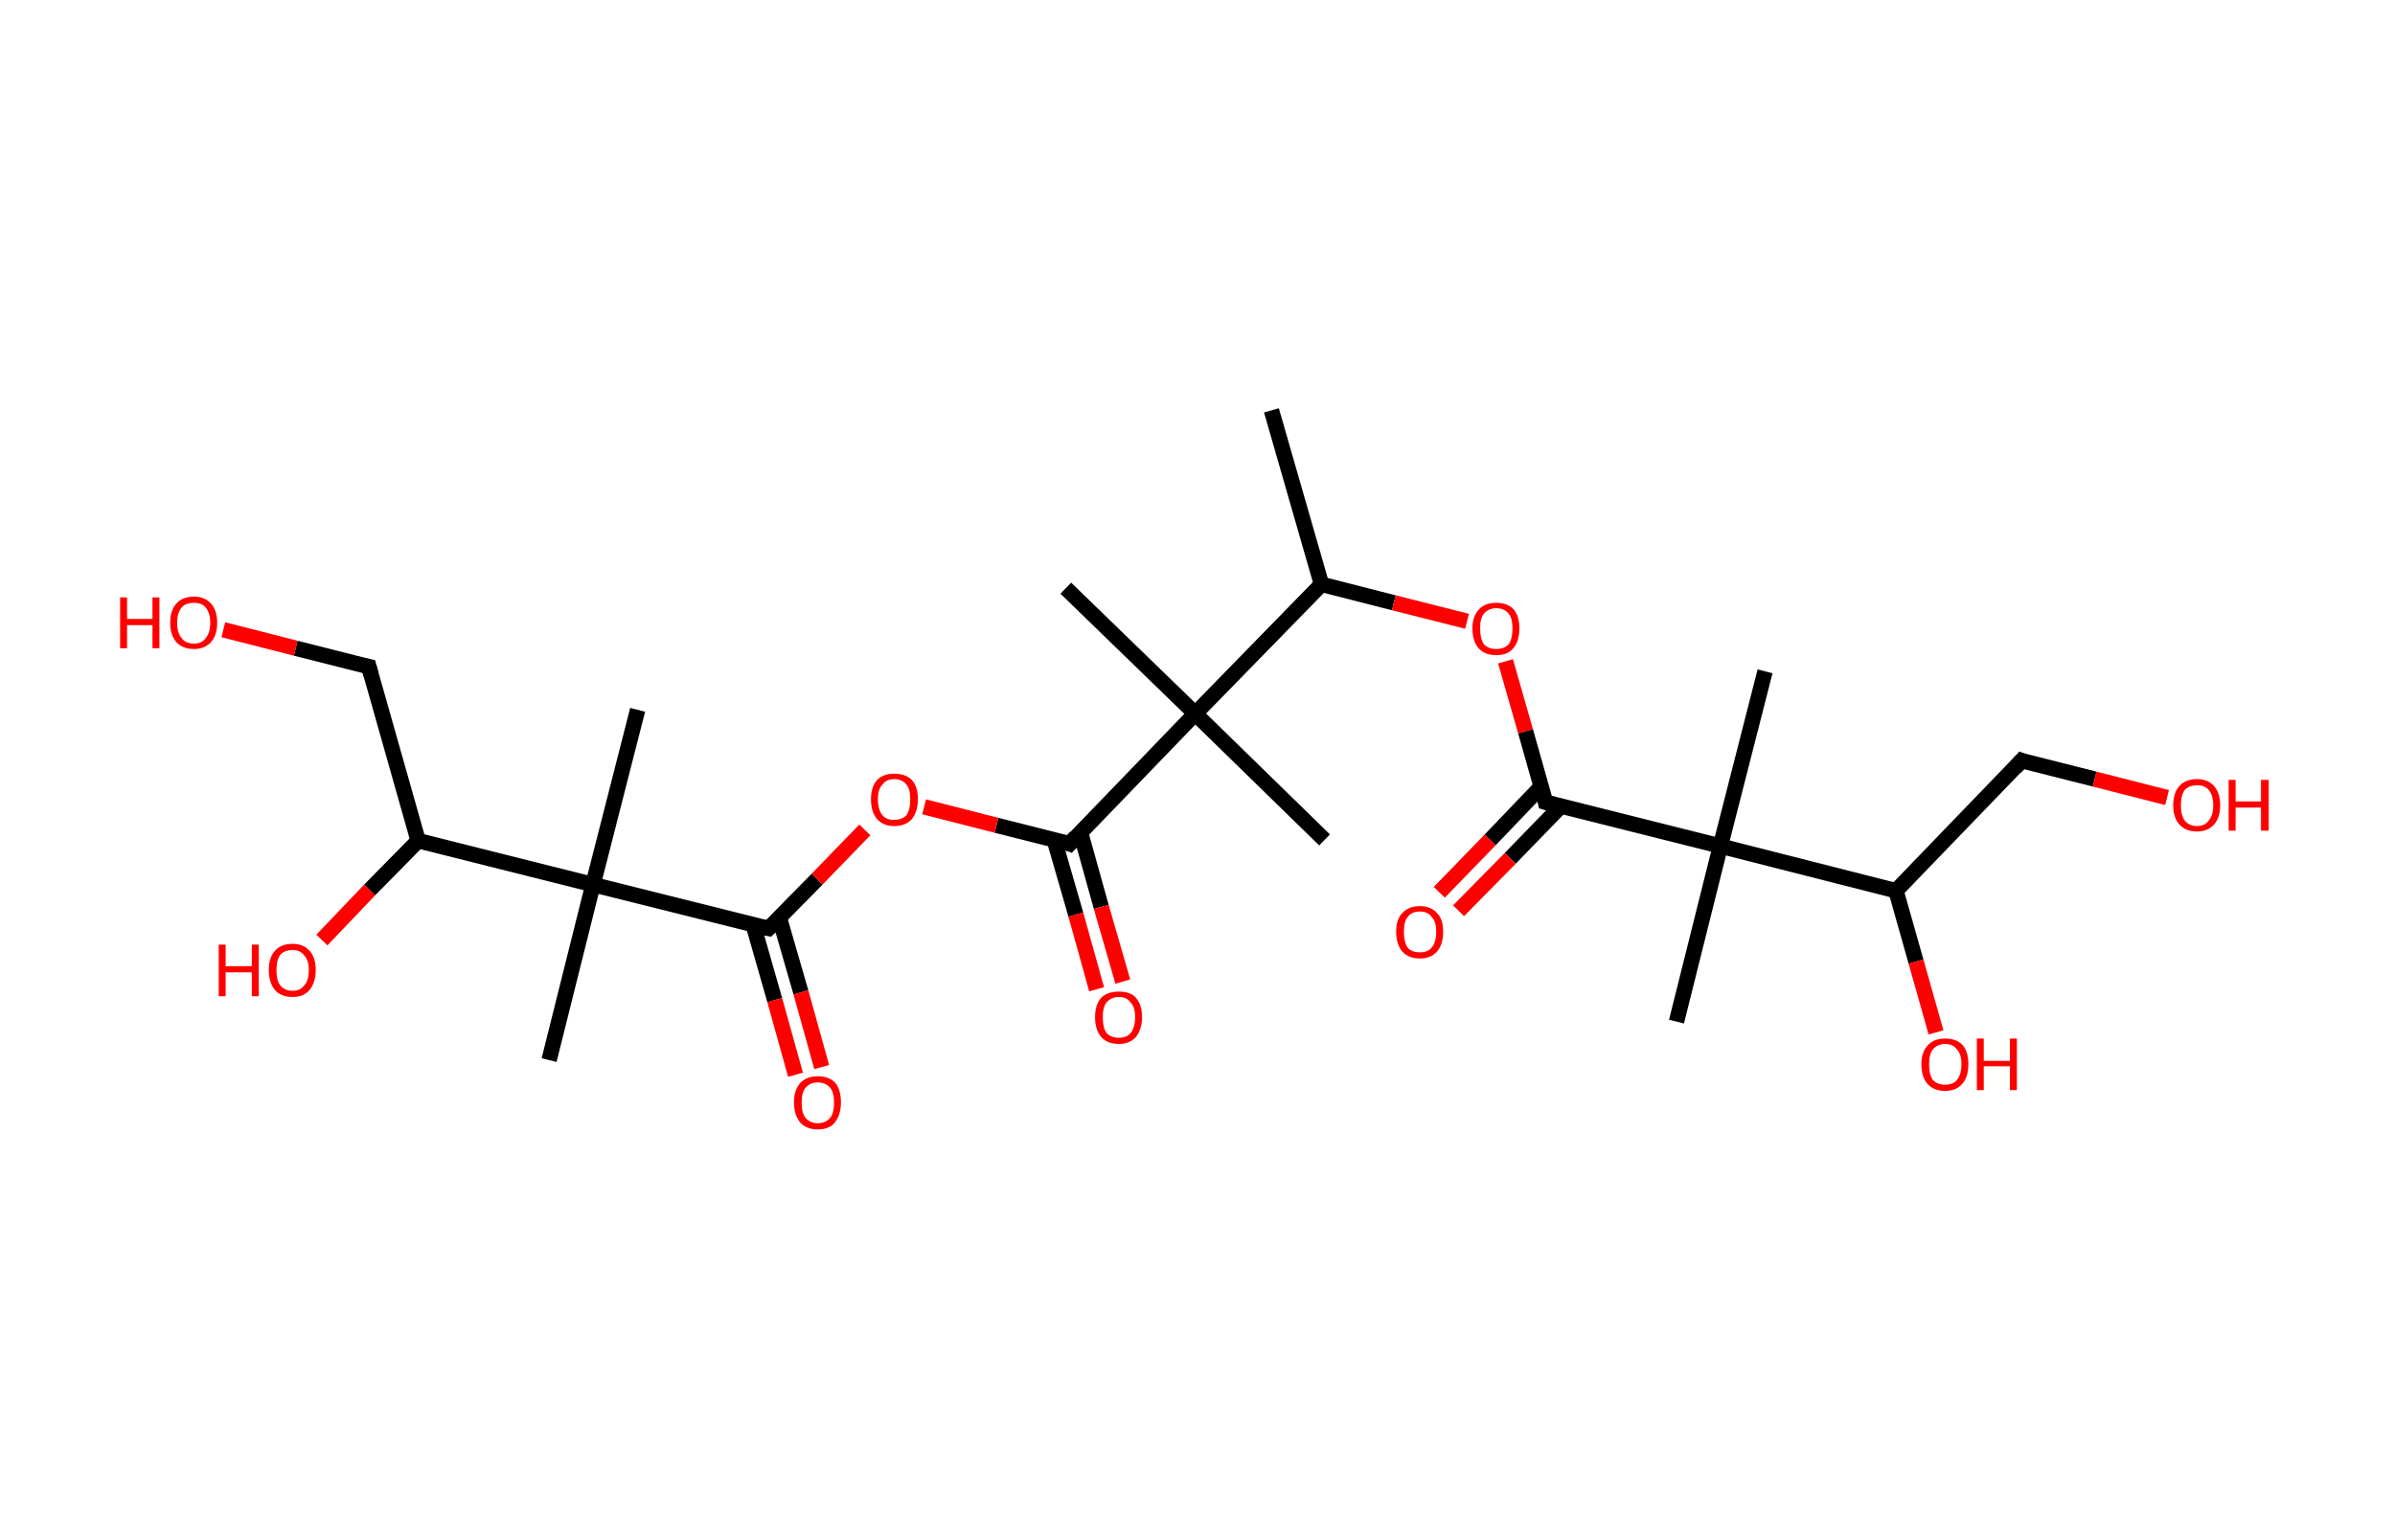 <?xml version='1.0' encoding='ASCII' standalone='yes'?>
<svg xmlns="http://www.w3.org/2000/svg" xmlns:rdkit="http://www.rdkit.org/xml" xmlns:xlink="http://www.w3.org/1999/xlink" version="1.1" baseProfile="full" xml:space="preserve" width="311px" height="200px" viewBox="0 0 311 200">
<!-- END OF HEADER -->
<rect style="opacity:1.0;fill:#FFFFFF;stroke:none" width="311.0" height="200.0" x="0.0" y="0.0"> </rect>
<path class="bond-0 atom-0 atom-1" d="M 165.1,53.3 L 171.6,75.9" style="fill:none;fill-rule:evenodd;stroke:#000000;stroke-width:2.0px;stroke-linecap:butt;stroke-linejoin:miter;stroke-opacity:1"/>
<path class="bond-1 atom-1 atom-2" d="M 171.6,75.9 L 181.0,78.3" style="fill:none;fill-rule:evenodd;stroke:#000000;stroke-width:2.0px;stroke-linecap:butt;stroke-linejoin:miter;stroke-opacity:1"/>
<path class="bond-1 atom-1 atom-2" d="M 181.0,78.3 L 190.5,80.7" style="fill:none;fill-rule:evenodd;stroke:#FF0000;stroke-width:2.0px;stroke-linecap:butt;stroke-linejoin:miter;stroke-opacity:1"/>
<path class="bond-2 atom-2 atom-3" d="M 195.5,85.9 L 198.1,95.0" style="fill:none;fill-rule:evenodd;stroke:#FF0000;stroke-width:2.0px;stroke-linecap:butt;stroke-linejoin:miter;stroke-opacity:1"/>
<path class="bond-2 atom-2 atom-3" d="M 198.1,95.0 L 200.7,104.2" style="fill:none;fill-rule:evenodd;stroke:#000000;stroke-width:2.0px;stroke-linecap:butt;stroke-linejoin:miter;stroke-opacity:1"/>
<path class="bond-3 atom-3 atom-4" d="M 200.1,102.2 L 193.5,109.1" style="fill:none;fill-rule:evenodd;stroke:#000000;stroke-width:2.0px;stroke-linecap:butt;stroke-linejoin:miter;stroke-opacity:1"/>
<path class="bond-3 atom-3 atom-4" d="M 193.5,109.1 L 186.9,115.9" style="fill:none;fill-rule:evenodd;stroke:#FF0000;stroke-width:2.0px;stroke-linecap:butt;stroke-linejoin:miter;stroke-opacity:1"/>
<path class="bond-3 atom-3 atom-4" d="M 202.7,104.7 L 196.1,111.5" style="fill:none;fill-rule:evenodd;stroke:#000000;stroke-width:2.0px;stroke-linecap:butt;stroke-linejoin:miter;stroke-opacity:1"/>
<path class="bond-3 atom-3 atom-4" d="M 196.1,111.5 L 189.4,118.3" style="fill:none;fill-rule:evenodd;stroke:#FF0000;stroke-width:2.0px;stroke-linecap:butt;stroke-linejoin:miter;stroke-opacity:1"/>
<path class="bond-4 atom-3 atom-5" d="M 200.7,104.2 L 223.4,109.9" style="fill:none;fill-rule:evenodd;stroke:#000000;stroke-width:2.0px;stroke-linecap:butt;stroke-linejoin:miter;stroke-opacity:1"/>
<path class="bond-5 atom-5 atom-6" d="M 223.4,109.9 L 217.7,132.7" style="fill:none;fill-rule:evenodd;stroke:#000000;stroke-width:2.0px;stroke-linecap:butt;stroke-linejoin:miter;stroke-opacity:1"/>
<path class="bond-6 atom-5 atom-7" d="M 223.4,109.9 L 229.2,87.2" style="fill:none;fill-rule:evenodd;stroke:#000000;stroke-width:2.0px;stroke-linecap:butt;stroke-linejoin:miter;stroke-opacity:1"/>
<path class="bond-7 atom-5 atom-8" d="M 223.4,109.9 L 246.2,115.7" style="fill:none;fill-rule:evenodd;stroke:#000000;stroke-width:2.0px;stroke-linecap:butt;stroke-linejoin:miter;stroke-opacity:1"/>
<path class="bond-8 atom-8 atom-9" d="M 246.2,115.7 L 248.8,124.9" style="fill:none;fill-rule:evenodd;stroke:#000000;stroke-width:2.0px;stroke-linecap:butt;stroke-linejoin:miter;stroke-opacity:1"/>
<path class="bond-8 atom-8 atom-9" d="M 248.8,124.9 L 251.4,134.1" style="fill:none;fill-rule:evenodd;stroke:#FF0000;stroke-width:2.0px;stroke-linecap:butt;stroke-linejoin:miter;stroke-opacity:1"/>
<path class="bond-9 atom-8 atom-10" d="M 246.2,115.7 L 262.5,98.8" style="fill:none;fill-rule:evenodd;stroke:#000000;stroke-width:2.0px;stroke-linecap:butt;stroke-linejoin:miter;stroke-opacity:1"/>
<path class="bond-10 atom-10 atom-11" d="M 262.5,98.8 L 272.0,101.2" style="fill:none;fill-rule:evenodd;stroke:#000000;stroke-width:2.0px;stroke-linecap:butt;stroke-linejoin:miter;stroke-opacity:1"/>
<path class="bond-10 atom-10 atom-11" d="M 272.0,101.2 L 281.4,103.6" style="fill:none;fill-rule:evenodd;stroke:#FF0000;stroke-width:2.0px;stroke-linecap:butt;stroke-linejoin:miter;stroke-opacity:1"/>
<path class="bond-11 atom-1 atom-12" d="M 171.6,75.9 L 155.2,92.7" style="fill:none;fill-rule:evenodd;stroke:#000000;stroke-width:2.0px;stroke-linecap:butt;stroke-linejoin:miter;stroke-opacity:1"/>
<path class="bond-12 atom-12 atom-13" d="M 155.2,92.7 L 138.4,76.4" style="fill:none;fill-rule:evenodd;stroke:#000000;stroke-width:2.0px;stroke-linecap:butt;stroke-linejoin:miter;stroke-opacity:1"/>
<path class="bond-13 atom-12 atom-14" d="M 155.2,92.7 L 172.0,109.1" style="fill:none;fill-rule:evenodd;stroke:#000000;stroke-width:2.0px;stroke-linecap:butt;stroke-linejoin:miter;stroke-opacity:1"/>
<path class="bond-14 atom-12 atom-15" d="M 155.2,92.7 L 138.9,109.6" style="fill:none;fill-rule:evenodd;stroke:#000000;stroke-width:2.0px;stroke-linecap:butt;stroke-linejoin:miter;stroke-opacity:1"/>
<path class="bond-15 atom-15 atom-16" d="M 136.9,109.1 L 139.7,118.8" style="fill:none;fill-rule:evenodd;stroke:#000000;stroke-width:2.0px;stroke-linecap:butt;stroke-linejoin:miter;stroke-opacity:1"/>
<path class="bond-15 atom-15 atom-16" d="M 139.7,118.8 L 142.4,128.5" style="fill:none;fill-rule:evenodd;stroke:#FF0000;stroke-width:2.0px;stroke-linecap:butt;stroke-linejoin:miter;stroke-opacity:1"/>
<path class="bond-15 atom-15 atom-16" d="M 140.3,108.1 L 143.0,117.8" style="fill:none;fill-rule:evenodd;stroke:#000000;stroke-width:2.0px;stroke-linecap:butt;stroke-linejoin:miter;stroke-opacity:1"/>
<path class="bond-15 atom-15 atom-16" d="M 143.0,117.8 L 145.8,127.5" style="fill:none;fill-rule:evenodd;stroke:#FF0000;stroke-width:2.0px;stroke-linecap:butt;stroke-linejoin:miter;stroke-opacity:1"/>
<path class="bond-16 atom-15 atom-17" d="M 138.9,109.6 L 129.4,107.2" style="fill:none;fill-rule:evenodd;stroke:#000000;stroke-width:2.0px;stroke-linecap:butt;stroke-linejoin:miter;stroke-opacity:1"/>
<path class="bond-16 atom-15 atom-17" d="M 129.4,107.2 L 120.0,104.8" style="fill:none;fill-rule:evenodd;stroke:#FF0000;stroke-width:2.0px;stroke-linecap:butt;stroke-linejoin:miter;stroke-opacity:1"/>
<path class="bond-17 atom-17 atom-18" d="M 112.3,107.8 L 106.1,114.2" style="fill:none;fill-rule:evenodd;stroke:#FF0000;stroke-width:2.0px;stroke-linecap:butt;stroke-linejoin:miter;stroke-opacity:1"/>
<path class="bond-17 atom-17 atom-18" d="M 106.1,114.2 L 99.8,120.6" style="fill:none;fill-rule:evenodd;stroke:#000000;stroke-width:2.0px;stroke-linecap:butt;stroke-linejoin:miter;stroke-opacity:1"/>
<path class="bond-18 atom-18 atom-19" d="M 97.8,120.1 L 100.6,129.9" style="fill:none;fill-rule:evenodd;stroke:#000000;stroke-width:2.0px;stroke-linecap:butt;stroke-linejoin:miter;stroke-opacity:1"/>
<path class="bond-18 atom-18 atom-19" d="M 100.6,129.9 L 103.3,139.6" style="fill:none;fill-rule:evenodd;stroke:#FF0000;stroke-width:2.0px;stroke-linecap:butt;stroke-linejoin:miter;stroke-opacity:1"/>
<path class="bond-18 atom-18 atom-19" d="M 101.2,119.2 L 104.0,128.9" style="fill:none;fill-rule:evenodd;stroke:#000000;stroke-width:2.0px;stroke-linecap:butt;stroke-linejoin:miter;stroke-opacity:1"/>
<path class="bond-18 atom-18 atom-19" d="M 104.0,128.9 L 106.7,138.6" style="fill:none;fill-rule:evenodd;stroke:#FF0000;stroke-width:2.0px;stroke-linecap:butt;stroke-linejoin:miter;stroke-opacity:1"/>
<path class="bond-19 atom-18 atom-20" d="M 99.8,120.6 L 77.0,114.9" style="fill:none;fill-rule:evenodd;stroke:#000000;stroke-width:2.0px;stroke-linecap:butt;stroke-linejoin:miter;stroke-opacity:1"/>
<path class="bond-20 atom-20 atom-21" d="M 77.0,114.9 L 71.3,137.7" style="fill:none;fill-rule:evenodd;stroke:#000000;stroke-width:2.0px;stroke-linecap:butt;stroke-linejoin:miter;stroke-opacity:1"/>
<path class="bond-21 atom-20 atom-22" d="M 77.0,114.9 L 82.8,92.2" style="fill:none;fill-rule:evenodd;stroke:#000000;stroke-width:2.0px;stroke-linecap:butt;stroke-linejoin:miter;stroke-opacity:1"/>
<path class="bond-22 atom-20 atom-23" d="M 77.0,114.9 L 54.3,109.2" style="fill:none;fill-rule:evenodd;stroke:#000000;stroke-width:2.0px;stroke-linecap:butt;stroke-linejoin:miter;stroke-opacity:1"/>
<path class="bond-23 atom-23 atom-24" d="M 54.3,109.2 L 48.0,115.6" style="fill:none;fill-rule:evenodd;stroke:#000000;stroke-width:2.0px;stroke-linecap:butt;stroke-linejoin:miter;stroke-opacity:1"/>
<path class="bond-23 atom-23 atom-24" d="M 48.0,115.6 L 41.8,122.1" style="fill:none;fill-rule:evenodd;stroke:#FF0000;stroke-width:2.0px;stroke-linecap:butt;stroke-linejoin:miter;stroke-opacity:1"/>
<path class="bond-24 atom-23 atom-25" d="M 54.3,109.2 L 47.9,86.6" style="fill:none;fill-rule:evenodd;stroke:#000000;stroke-width:2.0px;stroke-linecap:butt;stroke-linejoin:miter;stroke-opacity:1"/>
<path class="bond-25 atom-25 atom-26" d="M 47.9,86.6 L 38.4,84.2" style="fill:none;fill-rule:evenodd;stroke:#000000;stroke-width:2.0px;stroke-linecap:butt;stroke-linejoin:miter;stroke-opacity:1"/>
<path class="bond-25 atom-25 atom-26" d="M 38.4,84.2 L 29.0,81.8" style="fill:none;fill-rule:evenodd;stroke:#FF0000;stroke-width:2.0px;stroke-linecap:butt;stroke-linejoin:miter;stroke-opacity:1"/>
<path d="M 200.6,103.7 L 200.7,104.2 L 201.8,104.5" style="fill:none;stroke:#000000;stroke-width:2.0px;stroke-linecap:butt;stroke-linejoin:miter;stroke-opacity:1;"/>
<path d="M 261.7,99.7 L 262.5,98.8 L 263.0,99.0" style="fill:none;stroke:#000000;stroke-width:2.0px;stroke-linecap:butt;stroke-linejoin:miter;stroke-opacity:1;"/>
<path d="M 139.7,108.7 L 138.9,109.6 L 138.4,109.4" style="fill:none;stroke:#000000;stroke-width:2.0px;stroke-linecap:butt;stroke-linejoin:miter;stroke-opacity:1;"/>
<path d="M 100.1,120.3 L 99.8,120.6 L 98.7,120.4" style="fill:none;stroke:#000000;stroke-width:2.0px;stroke-linecap:butt;stroke-linejoin:miter;stroke-opacity:1;"/>
<path d="M 48.2,87.7 L 47.9,86.6 L 47.4,86.5" style="fill:none;stroke:#000000;stroke-width:2.0px;stroke-linecap:butt;stroke-linejoin:miter;stroke-opacity:1;"/>
<path class="atom-2" d="M 191.2 81.6 Q 191.2 80.1, 192.0 79.2 Q 192.8 78.3, 194.3 78.3 Q 195.8 78.3, 196.6 79.2 Q 197.3 80.1, 197.3 81.6 Q 197.3 83.3, 196.5 84.2 Q 195.8 85.1, 194.3 85.1 Q 192.8 85.1, 192.0 84.2 Q 191.2 83.3, 191.2 81.6 M 194.3 84.3 Q 195.3 84.3, 195.9 83.7 Q 196.4 83.0, 196.4 81.6 Q 196.4 80.3, 195.9 79.7 Q 195.3 79.0, 194.3 79.0 Q 193.3 79.0, 192.7 79.7 Q 192.2 80.3, 192.2 81.6 Q 192.2 83.0, 192.7 83.7 Q 193.3 84.3, 194.3 84.3 " fill="#FF0000"/>
<path class="atom-4" d="M 181.3 121.0 Q 181.3 119.4, 182.1 118.6 Q 182.9 117.7, 184.4 117.7 Q 185.8 117.7, 186.6 118.6 Q 187.4 119.4, 187.4 121.0 Q 187.4 122.7, 186.6 123.6 Q 185.8 124.5, 184.4 124.5 Q 182.9 124.5, 182.1 123.6 Q 181.3 122.7, 181.3 121.0 M 184.4 123.7 Q 185.4 123.7, 185.9 123.1 Q 186.5 122.4, 186.5 121.0 Q 186.5 119.7, 185.9 119.1 Q 185.4 118.4, 184.4 118.4 Q 183.3 118.4, 182.8 119.1 Q 182.3 119.7, 182.3 121.0 Q 182.3 122.4, 182.8 123.1 Q 183.3 123.7, 184.4 123.7 " fill="#FF0000"/>
<path class="atom-9" d="M 249.5 138.2 Q 249.5 136.7, 250.3 135.8 Q 251.1 134.9, 252.6 134.9 Q 254.1 134.9, 254.9 135.8 Q 255.6 136.7, 255.6 138.2 Q 255.6 139.9, 254.8 140.8 Q 254.0 141.7, 252.6 141.7 Q 251.1 141.7, 250.3 140.8 Q 249.5 139.9, 249.5 138.2 M 252.6 140.9 Q 253.6 140.9, 254.1 140.3 Q 254.7 139.6, 254.7 138.2 Q 254.7 136.9, 254.1 136.3 Q 253.6 135.6, 252.6 135.6 Q 251.6 135.6, 251.0 136.3 Q 250.5 136.9, 250.5 138.2 Q 250.5 139.6, 251.0 140.3 Q 251.6 140.9, 252.6 140.9 " fill="#FF0000"/>
<path class="atom-9" d="M 256.7 134.9 L 257.6 134.9 L 257.6 137.8 L 261.0 137.8 L 261.0 134.9 L 261.9 134.9 L 261.9 141.6 L 261.0 141.6 L 261.0 138.5 L 257.6 138.5 L 257.6 141.6 L 256.7 141.6 L 256.7 134.9 " fill="#FF0000"/>
<path class="atom-11" d="M 282.2 104.6 Q 282.2 103.0, 283.0 102.1 Q 283.8 101.2, 285.3 101.2 Q 286.7 101.2, 287.5 102.1 Q 288.3 103.0, 288.3 104.6 Q 288.3 106.2, 287.5 107.1 Q 286.7 108.0, 285.3 108.0 Q 283.8 108.0, 283.0 107.1 Q 282.2 106.2, 282.2 104.6 M 285.3 107.3 Q 286.3 107.3, 286.8 106.6 Q 287.4 105.9, 287.4 104.6 Q 287.4 103.3, 286.8 102.6 Q 286.3 102.0, 285.3 102.0 Q 284.3 102.0, 283.7 102.6 Q 283.2 103.3, 283.2 104.6 Q 283.2 105.9, 283.7 106.6 Q 284.3 107.3, 285.3 107.3 " fill="#FF0000"/>
<path class="atom-11" d="M 289.4 101.3 L 290.3 101.3 L 290.3 104.1 L 293.6 104.1 L 293.6 101.3 L 294.6 101.3 L 294.6 107.9 L 293.6 107.9 L 293.6 104.9 L 290.3 104.9 L 290.3 107.9 L 289.4 107.9 L 289.4 101.3 " fill="#FF0000"/>
<path class="atom-16" d="M 142.2 132.1 Q 142.2 130.5, 143.0 129.6 Q 143.8 128.8, 145.3 128.8 Q 146.8 128.8, 147.5 129.6 Q 148.3 130.5, 148.3 132.1 Q 148.3 133.7, 147.5 134.7 Q 146.7 135.6, 145.3 135.6 Q 143.8 135.6, 143.0 134.7 Q 142.2 133.8, 142.2 132.1 M 145.3 134.8 Q 146.3 134.8, 146.8 134.2 Q 147.4 133.5, 147.4 132.1 Q 147.4 130.8, 146.8 130.2 Q 146.3 129.5, 145.3 129.5 Q 144.3 129.5, 143.7 130.2 Q 143.2 130.8, 143.2 132.1 Q 143.2 133.5, 143.7 134.2 Q 144.3 134.8, 145.3 134.8 " fill="#FF0000"/>
<path class="atom-17" d="M 113.1 103.8 Q 113.1 102.2, 113.9 101.3 Q 114.7 100.5, 116.1 100.5 Q 117.6 100.5, 118.4 101.3 Q 119.2 102.2, 119.2 103.8 Q 119.2 105.4, 118.4 106.4 Q 117.6 107.3, 116.1 107.3 Q 114.7 107.3, 113.9 106.4 Q 113.1 105.5, 113.1 103.8 M 116.1 106.5 Q 117.1 106.5, 117.7 105.9 Q 118.2 105.2, 118.2 103.8 Q 118.2 102.5, 117.7 101.9 Q 117.1 101.2, 116.1 101.2 Q 115.1 101.2, 114.6 101.9 Q 114.0 102.5, 114.0 103.8 Q 114.0 105.2, 114.6 105.9 Q 115.1 106.5, 116.1 106.5 " fill="#FF0000"/>
<path class="atom-19" d="M 103.1 143.2 Q 103.1 141.6, 103.9 140.7 Q 104.7 139.8, 106.2 139.8 Q 107.7 139.8, 108.5 140.7 Q 109.2 141.6, 109.2 143.2 Q 109.2 144.8, 108.4 145.8 Q 107.7 146.7, 106.2 146.7 Q 104.7 146.7, 103.9 145.8 Q 103.1 144.8, 103.1 143.2 M 106.2 145.9 Q 107.2 145.9, 107.8 145.2 Q 108.3 144.6, 108.3 143.2 Q 108.3 141.9, 107.8 141.3 Q 107.2 140.6, 106.2 140.6 Q 105.2 140.6, 104.6 141.3 Q 104.1 141.9, 104.1 143.2 Q 104.1 144.6, 104.6 145.2 Q 105.2 145.9, 106.2 145.9 " fill="#FF0000"/>
<path class="atom-24" d="M 28.4 122.7 L 29.3 122.7 L 29.3 125.5 L 32.7 125.5 L 32.7 122.7 L 33.6 122.7 L 33.6 129.4 L 32.7 129.4 L 32.7 126.3 L 29.3 126.3 L 29.3 129.4 L 28.4 129.4 L 28.4 122.7 " fill="#FF0000"/>
<path class="atom-24" d="M 34.9 126.0 Q 34.9 124.4, 35.7 123.5 Q 36.5 122.6, 38.0 122.6 Q 39.4 122.6, 40.2 123.5 Q 41.0 124.4, 41.0 126.0 Q 41.0 127.6, 40.2 128.6 Q 39.4 129.5, 38.0 129.5 Q 36.5 129.5, 35.7 128.6 Q 34.9 127.6, 34.9 126.0 M 38.0 128.7 Q 39.0 128.7, 39.5 128.0 Q 40.1 127.4, 40.1 126.0 Q 40.1 124.7, 39.5 124.1 Q 39.0 123.4, 38.0 123.4 Q 37.0 123.4, 36.4 124.0 Q 35.9 124.7, 35.9 126.0 Q 35.9 127.4, 36.4 128.0 Q 37.0 128.7, 38.0 128.7 " fill="#FF0000"/>
<path class="atom-26" d="M 15.6 77.6 L 16.5 77.6 L 16.5 80.4 L 19.8 80.4 L 19.8 77.6 L 20.7 77.6 L 20.7 84.2 L 19.8 84.2 L 19.8 81.2 L 16.5 81.2 L 16.5 84.2 L 15.6 84.2 L 15.6 77.6 " fill="#FF0000"/>
<path class="atom-26" d="M 22.1 80.9 Q 22.1 79.3, 22.9 78.4 Q 23.7 77.5, 25.2 77.5 Q 26.6 77.5, 27.4 78.4 Q 28.2 79.3, 28.2 80.9 Q 28.2 82.5, 27.4 83.4 Q 26.6 84.3, 25.2 84.3 Q 23.7 84.3, 22.9 83.4 Q 22.1 82.5, 22.1 80.9 M 25.2 83.6 Q 26.2 83.6, 26.7 82.9 Q 27.3 82.2, 27.3 80.9 Q 27.3 79.6, 26.7 78.9 Q 26.2 78.3, 25.2 78.3 Q 24.1 78.3, 23.6 78.9 Q 23.0 79.6, 23.0 80.9 Q 23.0 82.2, 23.6 82.9 Q 24.1 83.6, 25.2 83.6 " fill="#FF0000"/>
</svg>
